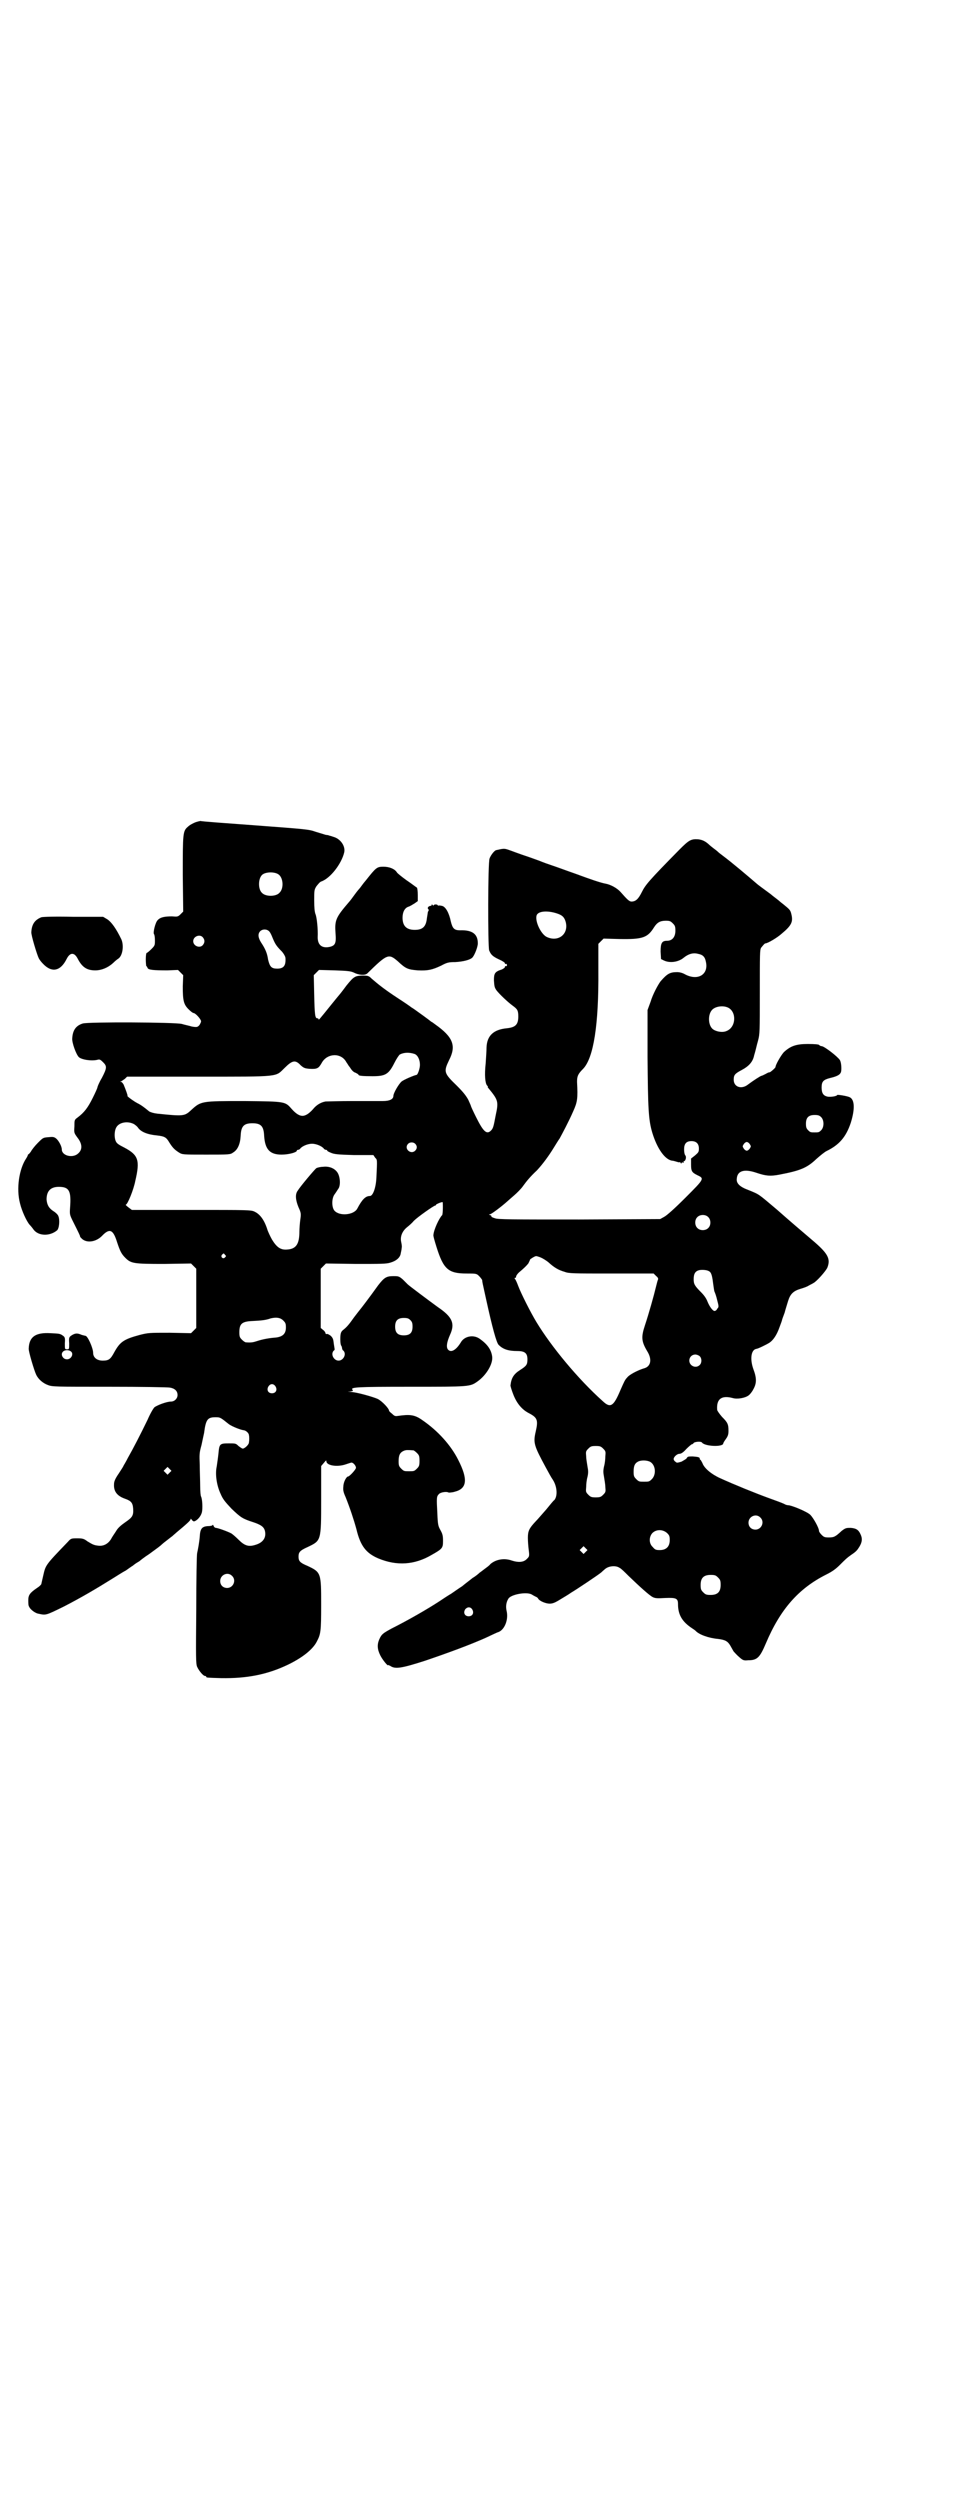 <?xml version="1.0" standalone="no"?>
<!DOCTYPE svg PUBLIC "-//W3C//DTD SVG 20010904//EN"
 "http://www.w3.org/TR/2001/REC-SVG-20010904/DTD/svg10.dtd">
<svg version="1.0" xmlns="http://www.w3.org/2000/svg"
 width="1103pt" height="2870pt" viewBox="0 0 1103 2870"
 preserveAspectRatio="xMidYMid meet">
<g transform="translate(0,2870) scale(0.5,-0.5)"
fill="#000000" stroke="none">
<path d="M449 3852 c-5 -2 -13 -6 -17 -10 -12 -10 -12 -15 -12 -111 l1 -84 -6
-6 c-6 -6 -7 -6 -20 -5 -17 0 -27 -2 -33 -9 -5 -5 -11 -29 -8 -32 1 -1 2 -7 2
-14 0 -11 0 -12 -8 -20 -5 -5 -10 -9 -11 -9 -1 0 -2 -6 -2 -15 0 -8 1 -15 1
-15 1 0 2 -2 3 -4 1 -5 14 -6 46 -6 l24 1 6 -6 6 -6 -1 -26 c0 -32 2 -41 13
-52 5 -5 10 -9 12 -9 4 0 17 -14 17 -19 0 -2 -2 -6 -4 -9 -4 -4 -5 -5 -17 -3
-6 2 -17 4 -23 6 -14 4 -216 5 -228 1 -16 -5 -23 -16 -24 -34 -1 -10 9 -37 15
-43 6 -6 30 -10 44 -6 4 1 6 0 12 -6 9 -9 9 -13 -3 -36 -6 -10 -10 -20 -10
-21 0 -2 -5 -13 -11 -25 -11 -22 -19 -33 -35 -45 -7 -5 -7 -6 -7 -20 -1 -15
-1 -15 7 -26 11 -14 12 -27 2 -36 -12 -12 -38 -6 -38 9 0 7 -7 20 -13 25 -5 4
-8 4 -18 3 -12 -1 -12 -1 -24 -13 -7 -7 -14 -16 -16 -20 -2 -3 -5 -6 -5 -6 -1
0 -2 -1 -2 -2 0 -1 -2 -5 -4 -8 -16 -24 -23 -69 -14 -103 4 -17 15 -41 22 -49
3 -3 7 -8 9 -11 11 -15 37 -16 54 -2 5 4 7 24 3 33 -1 3 -6 8 -11 11 -11 7
-15 15 -16 27 0 19 9 29 28 29 24 0 29 -9 26 -48 -1 -15 -1 -16 7 -32 13 -26
16 -32 16 -34 0 -1 1 -2 3 -4 11 -12 33 -9 47 5 18 19 26 15 35 -14 7 -21 10
-27 19 -36 13 -13 19 -14 89 -14 l62 1 6 -6 6 -6 0 -68 0 -68 -6 -6 -6 -6 -49
1 c-47 0 -49 0 -69 -5 -37 -10 -45 -16 -58 -39 -9 -17 -13 -20 -27 -20 -13 0
-22 7 -22 18 0 11 -13 40 -18 39 0 0 -4 1 -8 2 -11 5 -16 4 -25 -2 -4 -3 -5
-5 -4 -17 0 -14 0 -14 -5 -14 -5 0 -5 0 -5 14 1 12 0 14 -4 17 -7 5 -8 5 -29
6 -34 2 -49 -8 -50 -35 -1 -6 13 -52 17 -60 5 -11 16 -20 27 -24 10 -4 16 -4
142 -4 72 0 135 -1 139 -2 11 -2 17 -8 17 -17 0 -8 -7 -15 -15 -15 -10 0 -31
-8 -38 -13 -3 -3 -10 -15 -16 -29 -16 -33 -33 -66 -45 -87 -5 -10 -10 -18 -10
-18 0 -1 -5 -9 -11 -18 -9 -13 -11 -19 -11 -25 -1 -17 8 -27 25 -33 14 -5 18
-9 19 -23 1 -16 -2 -20 -18 -31 -10 -7 -17 -13 -21 -20 -3 -5 -9 -13 -12 -19
-7 -11 -17 -16 -28 -15 -10 1 -13 2 -26 10 -8 6 -11 7 -23 7 -14 0 -15 0 -22
-8 -53 -55 -51 -53 -57 -79 -2 -9 -4 -17 -4 -18 -1 -2 -5 -6 -10 -9 -16 -11
-20 -16 -20 -28 0 -6 0 -13 2 -15 2 -6 14 -15 21 -16 18 -4 17 -4 58 16 41 21
78 43 110 63 10 6 25 16 33 20 7 5 14 10 16 11 1 1 5 4 8 6 3 2 7 4 8 5 1 1
11 9 22 16 19 14 25 18 30 23 1 1 6 5 10 8 4 3 10 8 13 10 3 3 7 6 9 8 24 20
33 28 33 31 0 2 1 1 3 -2 3 -3 4 -4 8 -2 7 4 13 12 15 20 2 9 1 30 -2 36 -1 1
-2 12 -2 24 0 12 -1 33 -1 48 -1 25 -1 28 4 46 2 10 5 23 6 28 4 31 8 36 26
36 11 0 11 0 31 -16 7 -5 26 -13 35 -14 5 -1 11 -7 11 -11 1 -4 1 -12 0 -17 0
-5 -10 -14 -14 -14 -2 0 -6 3 -10 6 -6 6 -7 6 -22 6 -21 0 -22 -1 -24 -23 -1
-10 -3 -23 -4 -30 -4 -18 0 -44 9 -63 5 -12 10 -18 25 -34 21 -20 25 -23 50
-31 18 -6 25 -11 27 -21 3 -15 -5 -26 -22 -31 -16 -5 -25 -2 -39 12 -6 6 -13
12 -16 14 -9 5 -32 13 -36 13 -2 0 -4 2 -5 4 -1 3 -2 4 -3 2 0 -1 -5 -2 -11
-2 -13 -1 -17 -6 -18 -24 -1 -13 -4 -29 -6 -38 -1 -3 -2 -61 -2 -129 -1 -110
-1 -125 2 -132 4 -9 14 -21 18 -21 2 0 3 -1 3 -2 0 -2 2 -2 34 -3 59 -1 106 8
154 31 33 16 57 35 66 53 9 17 10 23 10 84 0 74 0 75 -32 90 -17 7 -20 11 -20
21 0 10 3 14 21 22 31 15 31 13 31 109 l0 77 6 7 c5 6 6 7 6 4 0 -10 25 -14
45 -7 6 2 12 4 13 4 5 -1 10 -8 10 -12 0 -4 -15 -20 -18 -20 -4 0 -11 -13 -11
-23 -1 -8 0 -13 5 -24 10 -25 19 -52 25 -74 9 -38 22 -55 50 -67 43 -18 84
-15 123 8 25 14 26 16 26 32 0 12 -1 16 -6 25 -5 9 -6 12 -7 38 -2 37 -2 39 4
45 4 4 18 6 22 3 1 0 8 0 14 2 28 7 31 28 8 73 -17 34 -47 67 -82 91 -18 13
-29 14 -57 10 -6 -1 -8 0 -13 5 -4 3 -7 6 -7 7 0 5 -16 22 -26 27 -11 5 -50
16 -62 16 -8 1 -9 1 -1 1 6 1 7 2 5 4 -5 6 7 7 133 7 136 0 137 0 154 12 20
14 36 40 34 57 -2 16 -11 29 -30 42 -14 9 -34 5 -42 -9 -11 -18 -23 -25 -30
-16 -4 6 -2 17 5 33 12 26 6 41 -28 64 -22 16 -66 49 -69 52 -1 1 -6 6 -11 11
-9 8 -11 8 -22 8 -16 0 -21 -3 -35 -21 -20 -28 -40 -54 -41 -55 -1 -1 -7 -9
-14 -18 -12 -17 -17 -23 -26 -30 -5 -4 -6 -9 -6 -21 0 -9 1 -14 3 -16 0 -1 1
-3 1 -4 0 -2 1 -5 3 -6 8 -8 0 -23 -11 -23 -11 0 -19 15 -11 23 2 1 2 3 2 3 0
1 -1 6 -2 13 -1 10 -2 13 -7 18 -4 3 -8 5 -9 4 -2 0 -3 0 -3 2 0 1 -2 5 -5 7
l-6 5 0 68 0 68 6 6 6 6 69 -1 c57 0 70 0 79 3 14 4 23 12 24 22 1 4 2 9 2 12
1 2 0 8 -1 13 -3 12 2 25 13 34 5 4 12 10 16 15 9 9 46 35 49 35 1 0 2 1 2 2
0 1 11 6 15 6 1 0 1 -28 -1 -30 -7 -7 -19 -33 -20 -45 -1 -2 3 -15 7 -28 16
-51 27 -61 69 -61 22 0 23 0 29 -6 3 -3 6 -7 7 -9 0 -2 1 -8 2 -12 1 -4 4 -19
7 -32 14 -64 24 -101 29 -105 10 -10 22 -14 43 -14 17 0 23 -5 23 -19 0 -12
-2 -15 -16 -24 -16 -10 -21 -19 -23 -36 0 -2 3 -12 7 -22 8 -20 20 -34 36 -42
19 -10 21 -16 15 -42 -6 -26 -4 -32 23 -82 6 -11 13 -24 16 -28 10 -15 12 -37
4 -47 -2 -1 -10 -11 -19 -22 -9 -10 -19 -22 -24 -27 -15 -16 -18 -22 -18 -38
0 -8 1 -20 2 -28 2 -15 1 -15 -5 -21 -7 -7 -19 -8 -34 -3 -17 6 -36 3 -49 -8
-3 -4 -9 -8 -13 -11 -4 -3 -9 -7 -12 -9 -2 -2 -9 -8 -16 -12 -6 -5 -17 -13
-24 -19 -8 -5 -19 -13 -25 -17 -7 -4 -19 -12 -28 -18 -26 -17 -71 -43 -109
-62 -20 -11 -23 -13 -28 -24 -6 -13 -5 -24 2 -38 5 -10 18 -26 18 -22 0 1 2
-1 5 -2 11 -8 27 -5 80 12 56 19 104 37 138 52 13 6 27 13 31 14 14 6 23 29
18 49 -2 9 -1 19 4 27 5 10 42 17 54 10 3 -2 7 -4 9 -5 3 -1 5 -3 6 -5 3 -5
17 -11 26 -11 7 0 12 2 25 10 10 6 20 12 24 15 12 7 63 41 70 47 4 4 8 7 9 8
9 7 25 8 33 2 3 -1 12 -10 20 -18 26 -25 48 -45 56 -49 6 -3 11 -3 29 -2 25 1
29 -1 29 -14 0 -25 10 -41 33 -56 3 -2 6 -4 7 -5 8 -9 30 -17 52 -19 16 -2 22
-5 28 -15 3 -5 6 -11 8 -14 2 -2 7 -8 13 -13 8 -7 10 -8 20 -7 21 0 27 6 41
39 33 78 75 126 139 158 14 7 22 13 31 22 13 13 16 16 26 23 12 8 14 11 19 19
6 10 7 18 3 27 -5 12 -11 15 -23 16 -10 0 -12 0 -21 -7 -15 -14 -18 -15 -30
-15 -9 0 -11 1 -16 6 -3 3 -6 7 -6 9 0 7 -13 30 -20 37 -7 7 -43 22 -51 22 -2
0 -6 1 -9 3 -4 2 -20 8 -37 14 -30 11 -77 30 -110 45 -20 9 -37 23 -41 35 -2
4 -4 7 -4 7 -1 0 -2 1 -2 3 0 3 -3 4 -16 5 -10 0 -12 0 -14 -4 -1 -2 -7 -5
-12 -8 -10 -3 -11 -3 -14 0 -2 1 -4 4 -4 6 0 5 8 12 13 12 4 0 9 3 16 11 6 6
12 11 13 11 1 0 3 1 4 3 3 3 17 4 19 1 6 -9 49 -11 49 -2 0 1 3 6 6 10 5 7 6
11 6 19 0 15 -2 19 -15 32 -6 7 -11 14 -11 16 -2 25 10 34 36 27 10 -3 28 0
36 6 3 2 8 8 11 14 8 14 8 26 0 47 -8 23 -5 44 7 46 3 0 20 8 30 14 9 6 17 18
23 35 3 8 6 16 6 17 0 1 3 9 6 17 2 8 6 20 8 27 5 16 12 23 29 28 7 2 15 5 18
7 3 2 8 4 11 6 8 4 28 27 32 35 8 20 2 32 -29 59 -34 29 -53 45 -87 75 -44 37
-39 34 -66 45 -19 7 -27 15 -26 25 1 19 17 24 46 14 21 -7 31 -8 52 -4 47 9
63 15 85 36 9 8 19 16 23 18 29 14 45 32 56 65 10 32 9 54 -3 59 -7 3 -28 6
-28 5 -1 -3 -14 -5 -22 -4 -10 2 -14 8 -14 21 0 14 4 18 20 22 17 4 24 8 25
16 1 7 0 20 -3 25 -5 8 -36 32 -42 32 -2 0 -4 1 -6 3 -1 1 -9 2 -26 2 -27 0
-40 -5 -55 -19 -7 -8 -19 -29 -19 -34 0 -2 -14 -14 -14 -12 -1 0 -4 -1 -9 -4
-4 -2 -8 -4 -9 -4 -2 0 -19 -11 -31 -20 -15 -12 -33 -6 -33 11 0 11 3 14 18
22 17 9 26 19 29 34 4 13 5 20 9 34 4 15 4 21 4 111 0 88 0 97 3 102 5 6 8 10
10 10 5 0 27 13 37 22 24 20 27 28 22 47 -2 8 -5 10 -17 20 -4 3 -9 7 -11 9
-10 8 -12 9 -19 15 -19 14 -30 22 -32 24 -21 18 -55 47 -79 65 -4 3 -8 6 -10
8 -2 2 -6 5 -10 8 -4 3 -9 7 -12 10 -8 7 -15 10 -24 11 -16 1 -21 -2 -42 -23
-72 -73 -79 -82 -87 -98 -8 -16 -14 -22 -24 -22 -5 0 -10 5 -25 22 -8 9 -23
17 -34 19 -12 2 -40 12 -59 19 -2 1 -20 7 -39 14 -19 7 -41 14 -48 17 -7 3
-19 7 -27 10 -33 11 -42 15 -51 18 -9 3 -11 3 -28 -1 -4 -1 -12 -11 -15 -19
-4 -9 -4 -200 -1 -211 4 -10 8 -14 23 -21 7 -3 13 -7 13 -8 0 -2 1 -3 3 -2 1
0 2 -1 2 -3 0 -2 -1 -3 -2 -2 -2 0 -3 -1 -3 -3 0 -1 -3 -3 -7 -5 -16 -5 -18
-9 -18 -25 1 -13 1 -16 6 -23 7 -9 26 -27 37 -35 11 -8 13 -11 13 -25 0 -19
-7 -25 -27 -27 -30 -3 -45 -17 -46 -44 0 -7 -1 -23 -2 -37 -3 -27 -1 -45 3
-50 2 -2 3 -4 2 -4 -1 0 0 -1 1 -2 23 -28 24 -31 17 -63 -5 -27 -6 -30 -11
-35 -10 -10 -18 -1 -34 31 -7 14 -12 25 -12 26 0 1 -3 7 -6 14 -5 9 -11 17
-26 32 -30 29 -31 32 -18 59 17 33 9 53 -32 82 -4 3 -8 6 -9 6 -7 6 -31 23
-38 28 -4 3 -8 5 -9 6 -1 1 -14 10 -31 21 -29 19 -44 31 -59 44 -6 6 -8 7 -19
7 -19 0 -22 -2 -39 -23 -8 -11 -16 -21 -17 -22 -1 -1 -9 -11 -18 -22 -29 -36
-29 -36 -29 -33 0 1 -1 2 -3 2 -5 0 -6 8 -7 54 l-1 45 6 6 6 6 36 -1 c31 -1
37 -2 44 -5 11 -6 26 -7 31 -2 46 45 49 46 70 28 19 -18 24 -19 46 -21 23 -1
33 1 54 11 13 7 17 8 32 8 18 1 35 5 40 11 5 6 12 24 12 32 0 21 -12 31 -41
30 -13 0 -17 4 -21 20 -4 20 -12 34 -20 36 -4 1 -7 1 -8 1 -1 -1 -2 0 -2 0 0
3 -8 3 -9 1 -1 -2 -2 -1 -3 0 -1 2 -2 2 -2 1 0 -2 -1 -3 -3 -3 -4 0 -8 -5 -5
-7 1 -1 1 -2 1 -4 -1 -1 -2 -3 -2 -4 0 -1 -1 -7 -2 -13 -2 -20 -10 -27 -28
-27 -19 0 -28 9 -28 28 0 13 5 22 13 25 4 1 10 5 15 8 l7 5 0 14 c0 9 -1 16
-2 17 -2 1 -12 9 -24 17 -11 8 -21 16 -22 18 -5 8 -17 13 -31 13 -15 0 -17 -2
-40 -31 -7 -8 -13 -17 -14 -18 -1 -1 -7 -8 -12 -15 -5 -7 -11 -15 -13 -17 -31
-36 -33 -42 -31 -72 2 -23 -1 -28 -13 -31 -18 -4 -28 4 -28 22 1 18 -2 46 -5
53 -2 5 -3 15 -3 31 0 23 0 25 5 33 4 5 8 10 11 11 21 7 47 41 53 67 3 14 -8
30 -23 35 -4 1 -8 3 -10 3 -2 1 -6 2 -9 2 -3 1 -13 4 -23 7 -17 6 -21 6 -140
15 -68 5 -124 9 -125 10 -1 0 -6 -1 -12 -3z m190 -119 c12 -7 14 -33 3 -43 -8
-9 -32 -9 -40 0 -9 8 -9 32 0 41 7 7 27 8 37 2z m640 -90 c13 -4 18 -9 21 -20
7 -27 -16 -46 -42 -35 -14 5 -29 36 -25 50 3 10 24 12 46 5z m267 -23 c5 -5 6
-7 6 -17 0 -14 -7 -23 -19 -23 -12 0 -15 -5 -15 -25 l1 -17 6 -3 c14 -7 34 -4
46 6 11 9 22 12 33 9 11 -2 16 -7 18 -18 7 -29 -18 -45 -48 -29 -5 3 -12 5
-18 5 -17 0 -23 -4 -38 -21 -6 -8 -18 -30 -23 -47 l-7 -19 0 -108 c1 -118 2
-144 11 -174 11 -36 29 -62 46 -64 3 0 8 -2 12 -3 3 -1 5 -1 5 0 0 0 1 0 2 -2
1 -2 2 -2 2 -1 0 2 1 2 3 2 3 -1 3 -1 2 1 -1 1 0 2 1 2 3 0 6 9 3 13 -2 2 -3
8 -3 14 0 13 5 19 17 19 11 0 17 -6 17 -17 0 -8 -1 -9 -9 -16 l-9 -7 0 -14 c0
-15 2 -18 14 -24 17 -8 17 -8 -27 -52 -25 -25 -43 -41 -49 -44 l-9 -5 -186 -1
c-154 0 -188 0 -194 3 -4 1 -8 3 -8 4 1 1 -1 3 -3 3 -3 2 -3 2 0 2 3 0 28 19
39 29 1 1 8 7 16 14 7 6 17 16 21 22 8 11 16 21 32 36 13 14 27 33 38 51 5 8
11 18 14 22 6 11 21 39 31 62 10 22 11 30 9 68 0 13 2 18 14 30 24 25 36 101
35 225 l0 62 6 6 6 6 36 -1 c54 -1 65 3 80 27 7 11 14 15 27 15 9 0 11 -1 16
-6z m-929 -17 c3 -2 6 -8 8 -13 7 -17 9 -21 23 -35 5 -6 8 -12 8 -15 1 -17 -4
-24 -19 -24 -13 0 -17 4 -21 21 -2 14 -6 24 -16 39 -7 11 -8 20 -2 26 5 5 14
5 19 1z m-151 -15 c5 -6 5 -12 0 -18 -7 -8 -22 -2 -22 9 0 11 15 17 22 9z
m1206 -161 c21 -9 20 -45 -2 -54 -10 -5 -28 -1 -34 6 -9 10 -9 32 0 42 7 8 24
11 36 6z m-719 -107 c7 -3 12 -13 12 -25 0 -8 -5 -23 -8 -23 -6 -1 -29 -11
-34 -15 -7 -6 -19 -27 -19 -33 0 -8 -9 -12 -24 -12 -8 0 -40 0 -70 0 -30 0
-58 -1 -62 -1 -11 -2 -21 -8 -29 -18 -9 -10 -17 -15 -24 -15 -7 0 -15 5 -24
15 -16 18 -13 18 -109 19 -100 0 -100 0 -123 -21 -15 -14 -18 -14 -77 -8 -9 1
-15 3 -19 5 -12 10 -19 15 -27 19 -8 4 -26 17 -23 17 1 0 -4 14 -9 26 -2 3 -4
6 -6 6 -3 0 -3 0 0 1 2 1 6 4 9 6 l5 5 164 0 c191 0 176 -1 198 20 18 18 25
19 37 6 7 -6 9 -7 20 -8 18 -1 21 1 28 13 12 23 45 25 57 2 3 -4 5 -8 6 -9 1
-1 3 -4 5 -7 2 -3 6 -7 10 -8 4 -2 7 -4 7 -5 0 -2 10 -3 32 -3 29 0 37 4 50
30 5 10 11 19 13 20 10 5 22 5 34 1z m934 -145 c7 -7 7 -23 0 -30 -5 -5 -6 -5
-15 -5 -9 0 -10 0 -15 5 -4 4 -5 7 -5 15 0 14 6 20 20 20 8 0 11 -1 15 -5z
m-1579 -16 c3 -2 7 -5 9 -8 7 -10 22 -16 44 -18 17 -2 21 -4 28 -16 7 -11 11
-16 22 -23 8 -5 8 -5 63 -5 54 0 55 0 62 5 10 6 16 19 17 38 1 22 7 29 27 29
20 0 26 -7 27 -29 2 -31 13 -43 40 -43 16 0 35 5 35 9 0 1 1 2 3 2 1 0 4 1 5
3 5 6 18 11 27 11 9 0 22 -5 27 -11 1 -2 4 -3 5 -3 2 0 3 -1 3 -2 0 -1 4 -3 9
-5 7 -3 15 -4 52 -5 l45 0 4 -6 c5 -5 5 -3 3 -45 -1 -24 -8 -43 -15 -43 -10 0
-18 -8 -29 -29 -8 -15 -42 -18 -53 -4 -6 8 -6 28 1 37 3 4 6 9 8 12 6 7 5 27
-1 37 -6 10 -19 16 -34 14 -6 0 -13 -2 -15 -3 -4 -3 -37 -42 -43 -52 -6 -8 -5
-21 2 -38 6 -13 6 -15 4 -29 -1 -7 -2 -20 -2 -27 0 -29 -8 -40 -29 -41 -14 -1
-23 5 -34 23 -4 7 -8 16 -10 21 -7 23 -17 37 -30 43 -8 4 -15 4 -145 4 l-137
0 -8 6 c-4 3 -7 6 -6 6 4 0 18 34 22 55 11 47 7 59 -25 76 -14 7 -18 10 -20
15 -4 9 -3 24 1 31 6 12 26 16 41 8z m646 -45 c5 -5 5 -11 0 -16 -10 -10 -27
5 -16 16 4 4 12 4 16 0z m769 -1 c3 -5 3 -5 0 -10 -2 -3 -5 -5 -7 -5 -2 0 -5
2 -7 5 -3 5 -3 5 0 10 2 3 5 5 7 5 2 0 5 -2 7 -5z m-96 -167 c7 -6 7 -19 1
-25 -6 -7 -19 -7 -25 -1 -7 6 -7 19 -1 25 6 7 19 7 25 1z m-1110 -87 c3 -3 3
-3 0 -6 -4 -5 -11 1 -7 6 4 4 4 4 7 0z m725 -6 c5 -2 13 -7 18 -11 13 -12 23
-18 37 -22 10 -4 20 -4 108 -4 l97 0 6 -6 c4 -3 5 -6 4 -8 -1 -2 -3 -10 -5
-18 -4 -17 -16 -60 -25 -87 -9 -27 -8 -37 5 -59 12 -19 9 -36 -8 -40 -13 -4
-33 -14 -38 -21 -5 -5 -7 -10 -15 -28 -16 -38 -23 -43 -41 -26 -57 51 -118
125 -152 181 -14 23 -36 67 -42 83 -3 8 -6 15 -8 17 -1 1 -1 2 1 2 1 0 2 1 2
3 0 2 3 6 6 9 13 11 17 15 22 21 2 4 4 8 4 9 0 1 11 8 14 8 1 0 5 -1 10 -3z
m389 -33 c4 -3 6 -12 8 -29 1 -7 2 -15 3 -17 1 -2 4 -10 6 -19 4 -15 4 -16 0
-20 -1 -3 -4 -5 -6 -5 -4 0 -11 9 -16 21 -3 8 -8 15 -15 22 -15 15 -17 19 -17
30 0 13 4 19 14 21 8 1 19 0 23 -4z m-980 -112 c5 -5 6 -7 6 -16 0 -14 -7 -21
-23 -23 -15 -1 -31 -4 -43 -8 -9 -3 -14 -4 -26 -3 -2 0 -6 3 -9 6 -5 5 -6 7
-6 17 0 20 6 25 31 26 20 1 30 2 41 6 13 3 22 2 29 -5z m292 1 c4 -4 5 -7 5
-15 0 -14 -6 -20 -20 -20 -14 0 -20 6 -20 20 0 14 6 20 20 20 8 0 11 -1 15 -5z
m-780 -72 c7 -5 1 -18 -9 -18 -3 0 -6 1 -8 3 -8 8 -3 18 8 18 3 0 7 -1 9 -3z
m1445 -11 c5 -5 5 -15 0 -20 -9 -9 -24 -2 -24 10 0 8 6 14 14 14 3 0 8 -2 10
-4z m-975 -69 c5 -8 1 -16 -8 -16 -9 0 -13 8 -8 16 2 3 5 5 8 5 3 0 6 -2 8 -5z
m753 -143 c6 -6 6 -7 5 -18 0 -6 -1 -16 -3 -23 -2 -9 -2 -14 0 -24 1 -7 3 -17
3 -23 1 -11 1 -12 -5 -18 -5 -5 -7 -6 -17 -6 -10 0 -12 1 -17 6 -6 6 -6 7 -5
18 0 6 1 16 3 23 2 9 2 14 0 24 -1 7 -3 17 -3 23 -1 11 -1 12 5 18 5 5 7 6 17
6 10 0 12 -1 17 -6z m-436 -4 c1 0 5 -3 8 -6 5 -5 6 -7 6 -18 0 -11 -1 -13 -6
-18 -6 -6 -7 -6 -18 -6 -11 0 -12 0 -18 6 -5 5 -6 7 -6 17 0 14 3 20 12 24 5
2 8 2 22 1z m545 -27 c12 -8 13 -29 3 -39 -6 -6 -7 -6 -18 -6 -11 0 -12 0 -18
6 -5 5 -6 7 -6 17 0 14 3 20 12 24 8 3 21 2 27 -2z m-1105 -24 l-5 -5 -4 4 -5
5 4 4 5 5 4 -4 5 -5 -4 -4z m1357 -103 c11 -10 3 -28 -11 -28 -9 0 -16 6 -16
16 0 14 17 22 27 12z m-214 -36 c5 -5 6 -7 6 -16 0 -15 -8 -23 -23 -23 -9 0
-11 1 -16 7 -9 8 -9 23 -1 32 9 9 24 9 34 0z m-187 -43 l-5 -5 -4 4 -5 5 4 4
5 5 4 -4 5 -5 -4 -4z m-813 -55 c11 -10 3 -28 -11 -28 -9 0 -16 6 -16 16 0 14
17 22 27 12z m1117 -4 c5 -5 6 -7 6 -17 0 -16 -7 -23 -23 -23 -10 0 -12 1 -17
6 -5 5 -6 7 -6 17 0 16 7 23 23 23 10 0 12 -1 17 -6z m-565 -73 c5 -8 1 -16
-8 -16 -9 0 -13 8 -8 16 5 6 12 6 16 0z"/>
<path d="M95 3634 c-15 -6 -22 -16 -23 -34 -1 -6 13 -52 17 -60 2 -4 6 -9 10
-13 20 -21 40 -17 54 11 8 16 18 16 26 0 10 -19 21 -26 40 -26 14 0 29 6 41
17 4 4 10 9 12 10 10 7 13 30 7 44 -12 25 -23 40 -32 46 l-10 6 -68 0 c-44 1
-70 0 -74 -1z"/>
</g>
</svg>
